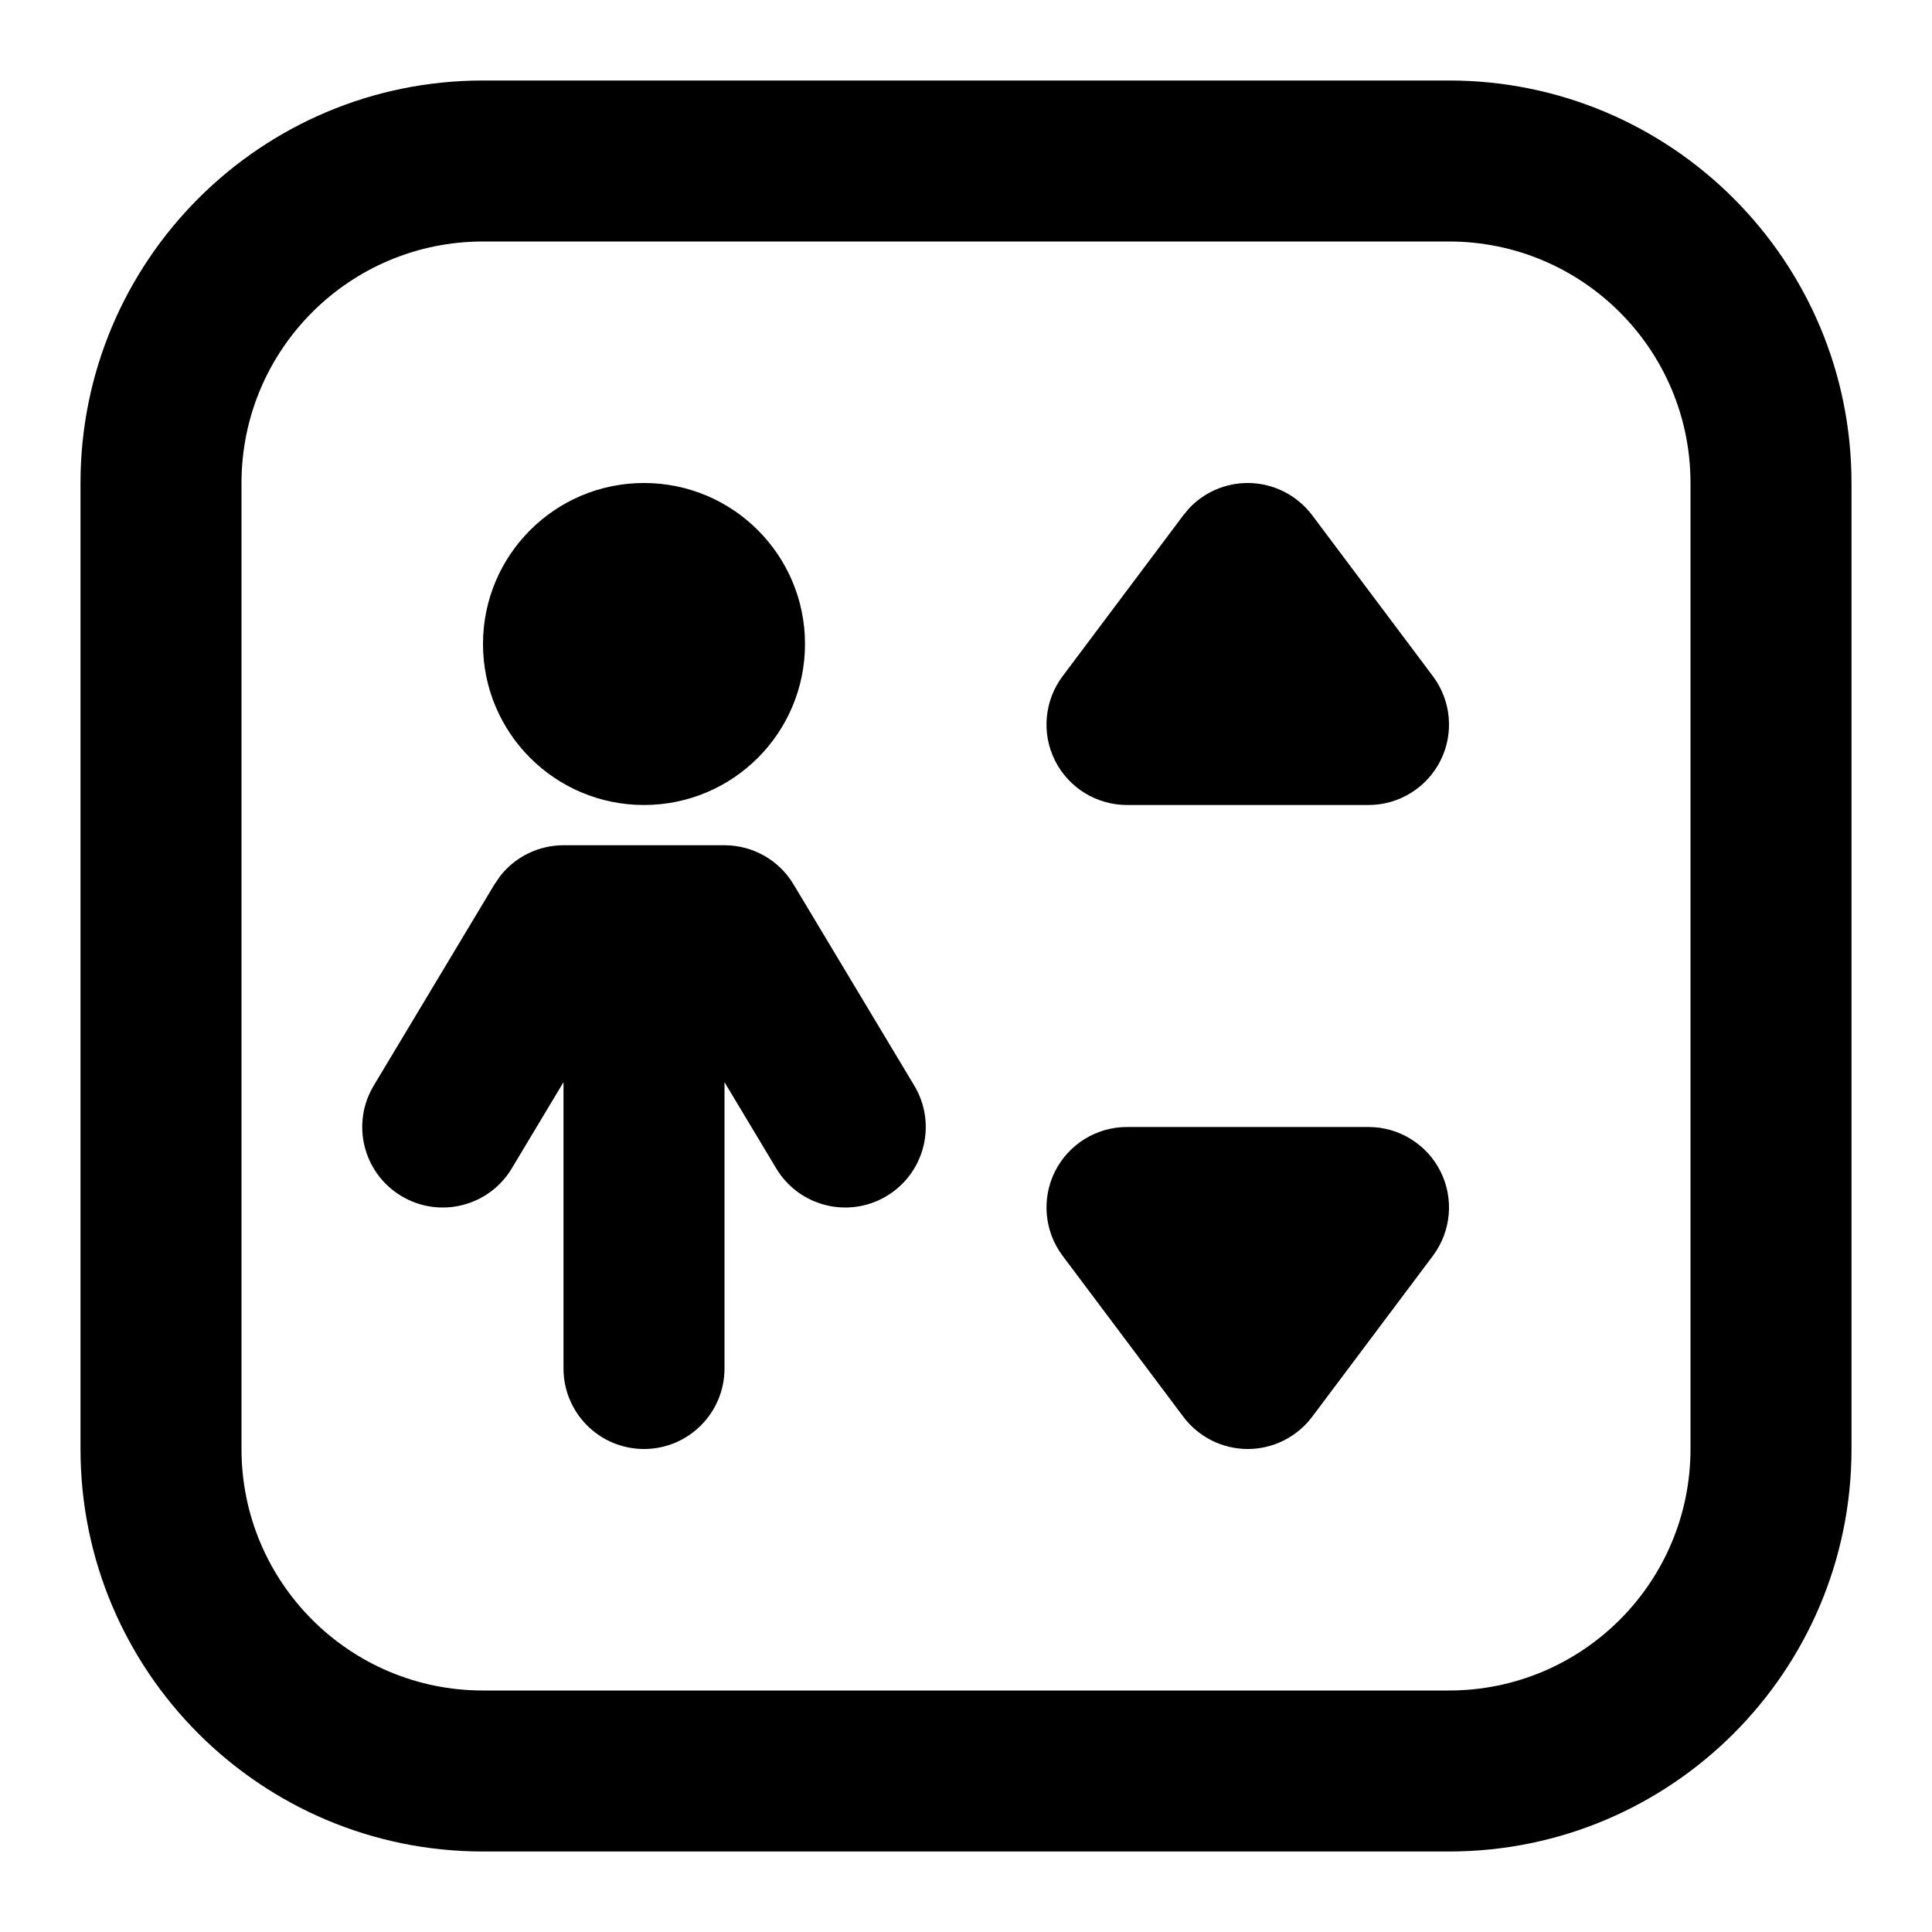 <svg width="24" height="24" viewBox="0 0 24 24" fill="none" xmlns="http://www.w3.org/2000/svg">
<path d="M18 1C20.761 1 23 3.239 23 6V18C23 20.761 20.761 23 18 23H6C3.239 23 1 20.761 1 18V6C1 3.239 3.239 1 6 1H18ZM6 3C4.343 3 3 4.343 3 6V18C3 19.657 4.343 21 6 21H18C19.657 21 21 19.657 21 18V6C21 4.343 19.657 3 18 3H6ZM9 10.5C9.351 10.5 9.677 10.684 9.857 10.985L11.357 13.485C11.642 13.959 11.488 14.573 11.015 14.857C10.541 15.142 9.927 14.988 9.643 14.515L9 13.443V17C9 17.552 8.552 18 8 18C7.448 18 7 17.552 7 17V13.443L6.357 14.515C6.073 14.988 5.459 15.142 4.985 14.857C4.512 14.573 4.358 13.959 4.643 13.485L6.143 10.985L6.217 10.878C6.405 10.641 6.693 10.5 7 10.5H9ZM17 14C17.379 14 17.725 14.214 17.895 14.553C18.064 14.892 18.027 15.297 17.8 15.6L16.3 17.6C16.111 17.851 15.815 18 15.5 18C15.185 18 14.889 17.851 14.7 17.6L13.2 15.6C12.973 15.297 12.936 14.892 13.105 14.553C13.275 14.214 13.621 14 14 14H17ZM8 6C9.105 6 10 6.895 10 8C10 9.105 9.105 10 8 10C6.895 10 6 9.105 6 8C6 6.895 6.895 6 8 6ZM15.5 6C15.815 6 16.111 6.149 16.3 6.4L17.8 8.4C18.027 8.703 18.064 9.109 17.895 9.447C17.725 9.786 17.379 10 17 10H14C13.621 10 13.275 9.786 13.105 9.447C12.936 9.109 12.973 8.703 13.2 8.4L14.7 6.4L14.775 6.311C14.963 6.113 15.225 6 15.5 6Z" fill="currentColor"/>
</svg>
